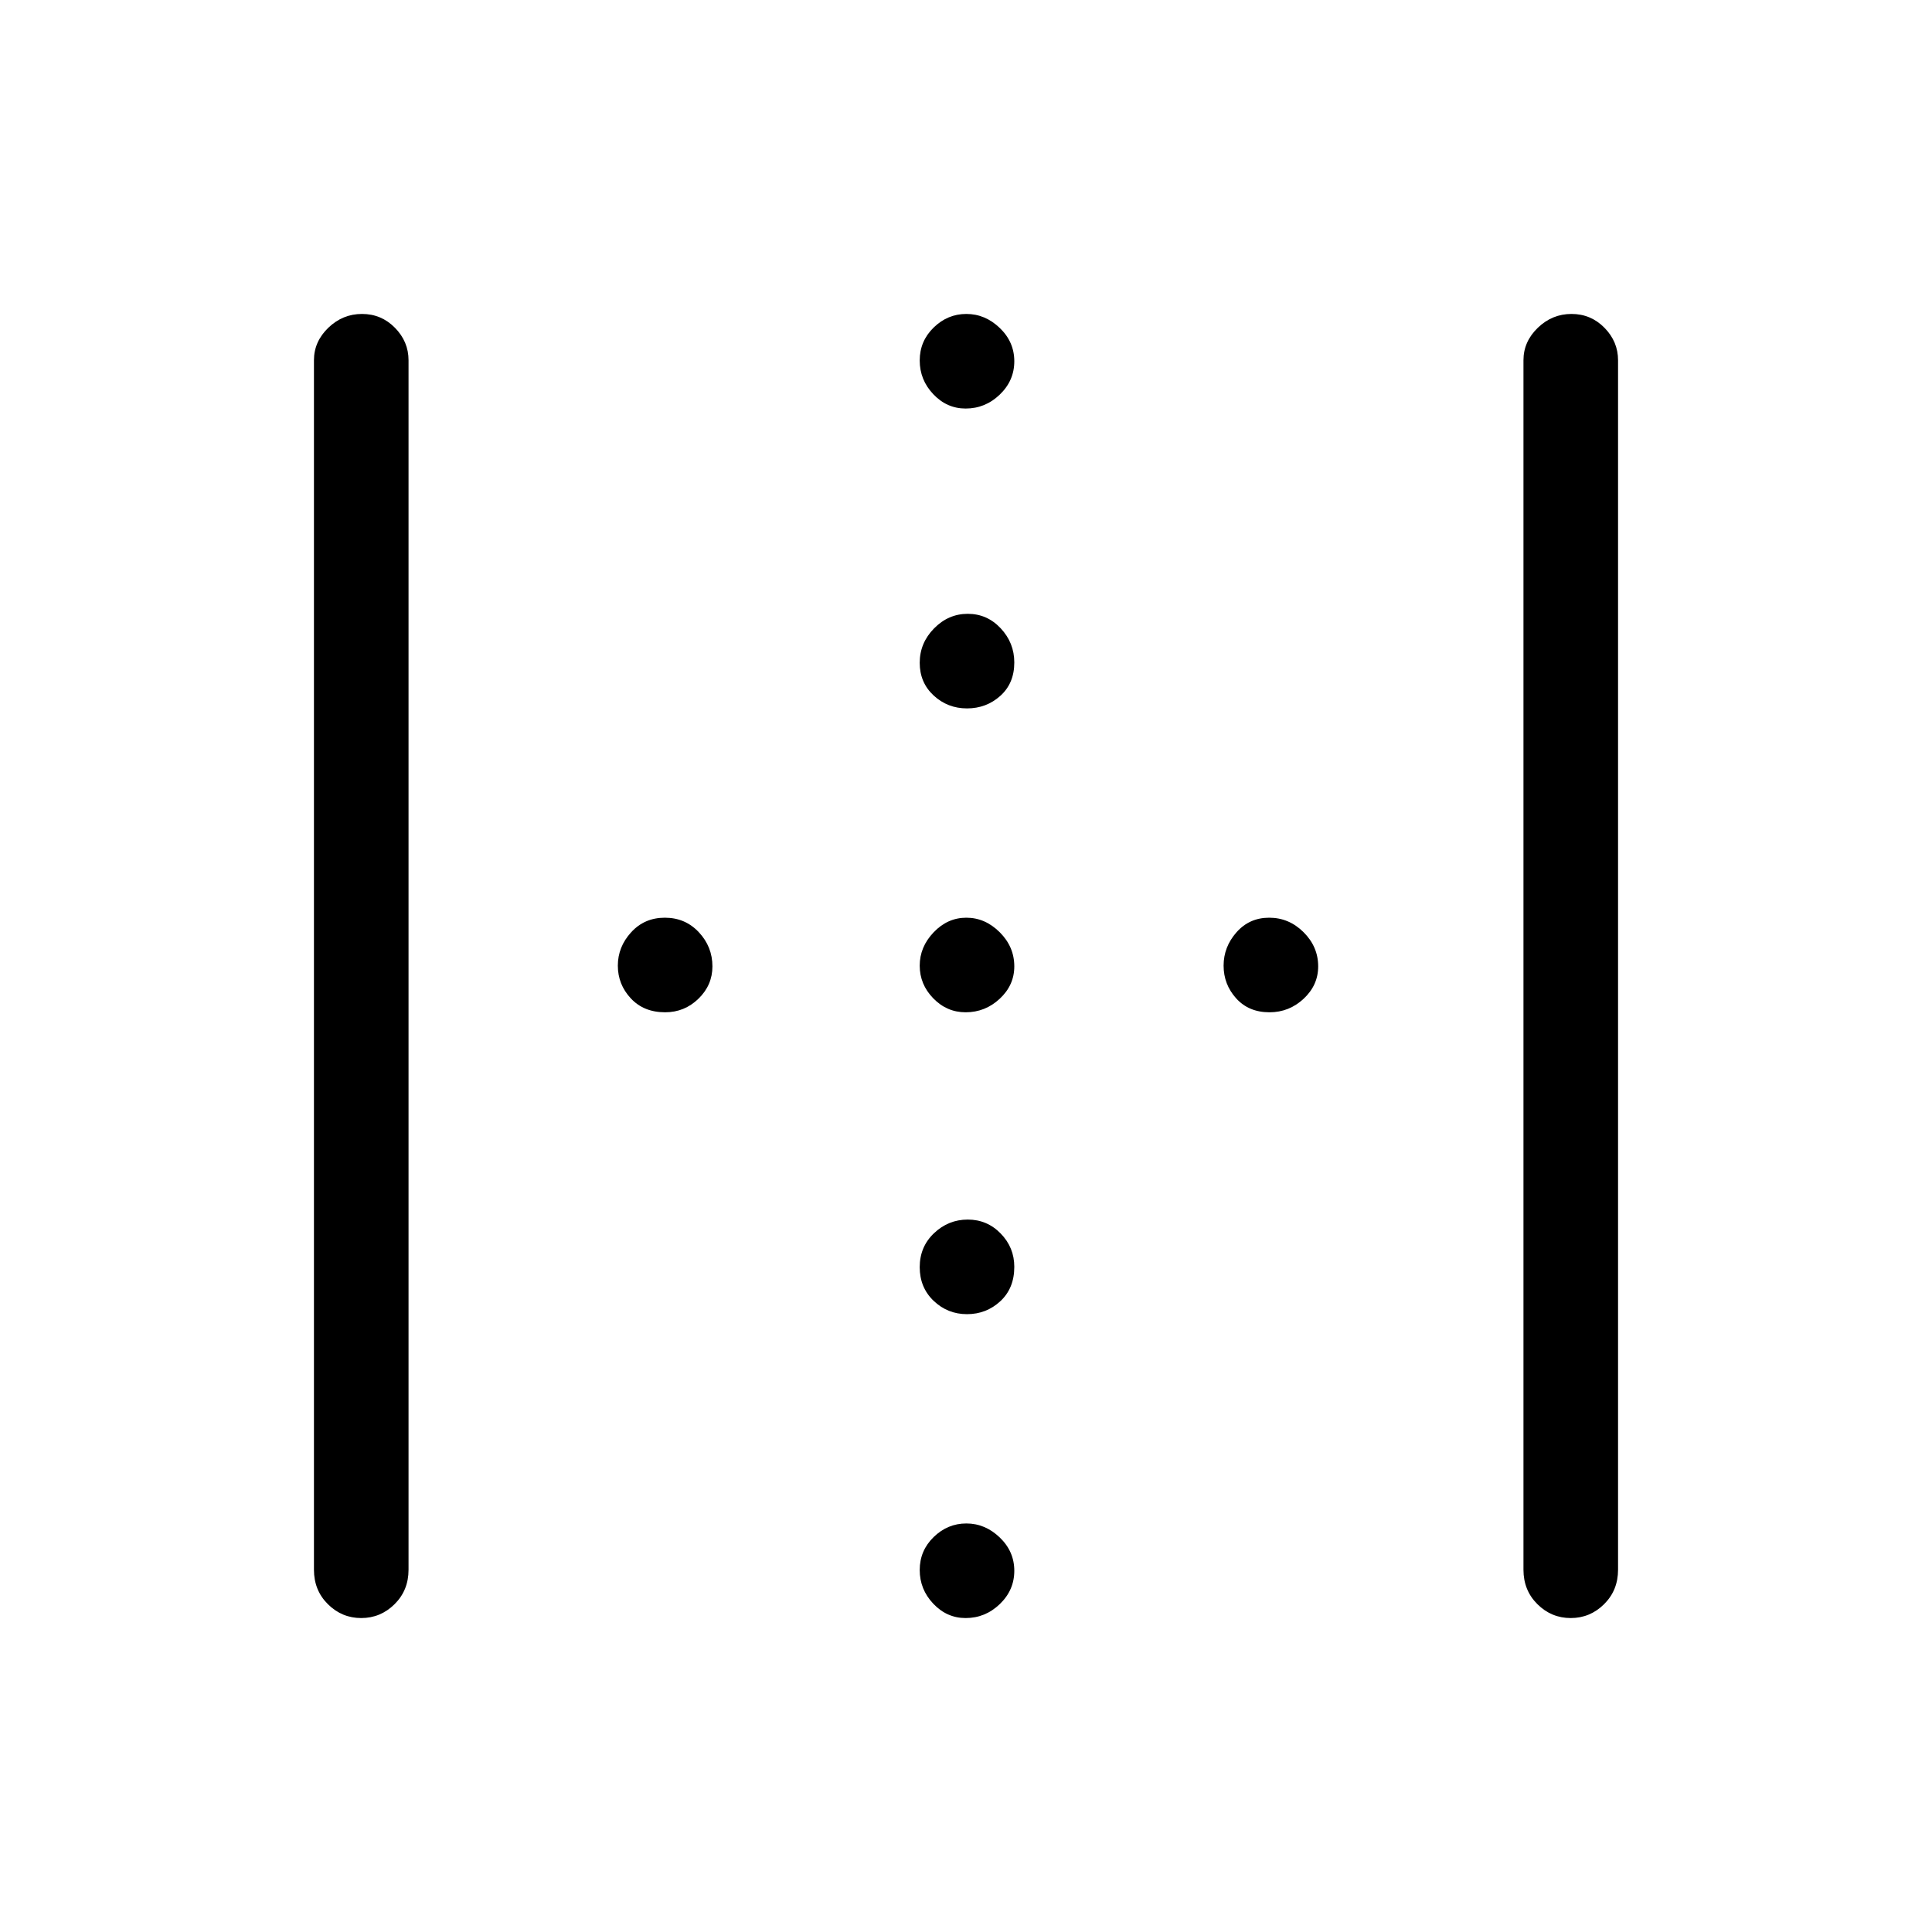 <svg xmlns="http://www.w3.org/2000/svg" height="48" viewBox="0 -960 960 960" width="48"><path d="M156-180v-601q0-9.25 7.13-16.13 7.12-6.87 16.75-6.87 9.62 0 16.37 6.87Q203-790.25 203-781v601q0 10.23-6.94 17.11-6.95 6.89-16.57 6.89-9.62 0-16.56-6.89Q156-169.77 156-180Zm601 0v-601q0-9.25 7.13-16.13 7.12-6.87 16.75-6.87 9.62 0 16.37 6.87Q804-790.25 804-781v601q0 10.23-6.94 17.11-6.95 6.89-16.57 6.89-9.62 0-16.56-6.89Q757-169.77 757-180ZM480.49-608q-9.62 0-16.56-6.41-6.93-6.41-6.93-16.25t7.13-17.09q7.12-7.25 16.75-7.25 9.62 0 16.37 7.21 6.75 7.22 6.75 16.97 0 10.35-6.94 16.58-6.95 6.24-16.57 6.24ZM330.51-457q-10.64 0-17.08-6.93-6.43-6.92-6.43-16.25 0-9.32 6.61-16.57t16.75-7.25q10.14 0 16.89 7.22t6.75 16.97q0 9.33-6.94 16.07T330.51-457Zm149.3 0q-9.33 0-16.07-6.93-6.74-6.92-6.74-16.25 0-9.32 6.93-16.57 6.92-7.25 16.25-7.25 9.32 0 16.57 7.22t7.25 16.97q0 9.33-7.22 16.07T479.81-457Zm151.01 0q-10.35 0-16.58-6.93-6.24-6.92-6.24-16.25 0-9.32 6.41-16.57t16.25-7.25q9.84 0 17.09 7.22t7.25 16.97q0 9.33-7.21 16.07-7.22 6.74-16.97 6.74ZM480.49-307q-9.62 0-16.56-6.61-6.93-6.61-6.93-16.75t7.13-16.89q7.12-6.75 16.75-6.75 9.62 0 16.37 6.94 6.75 6.94 6.75 16.55 0 10.64-6.94 17.08-6.95 6.43-16.57 6.43Zm-.68-450q-9.33 0-16.07-7.13-6.74-7.12-6.74-16.75 0-9.62 6.93-16.37 6.92-6.75 16.25-6.75 9.32 0 16.57 6.94 7.25 6.95 7.25 16.57 0 9.62-7.22 16.56-7.22 6.93-16.97 6.93Zm0 601q-9.33 0-16.07-7.13-6.74-7.12-6.74-16.75 0-9.62 6.93-16.37 6.92-6.75 16.25-6.75 9.32 0 16.57 6.94 7.25 6.95 7.25 16.57 0 9.62-7.22 16.56-7.22 6.93-16.97 6.93Z"/></svg>